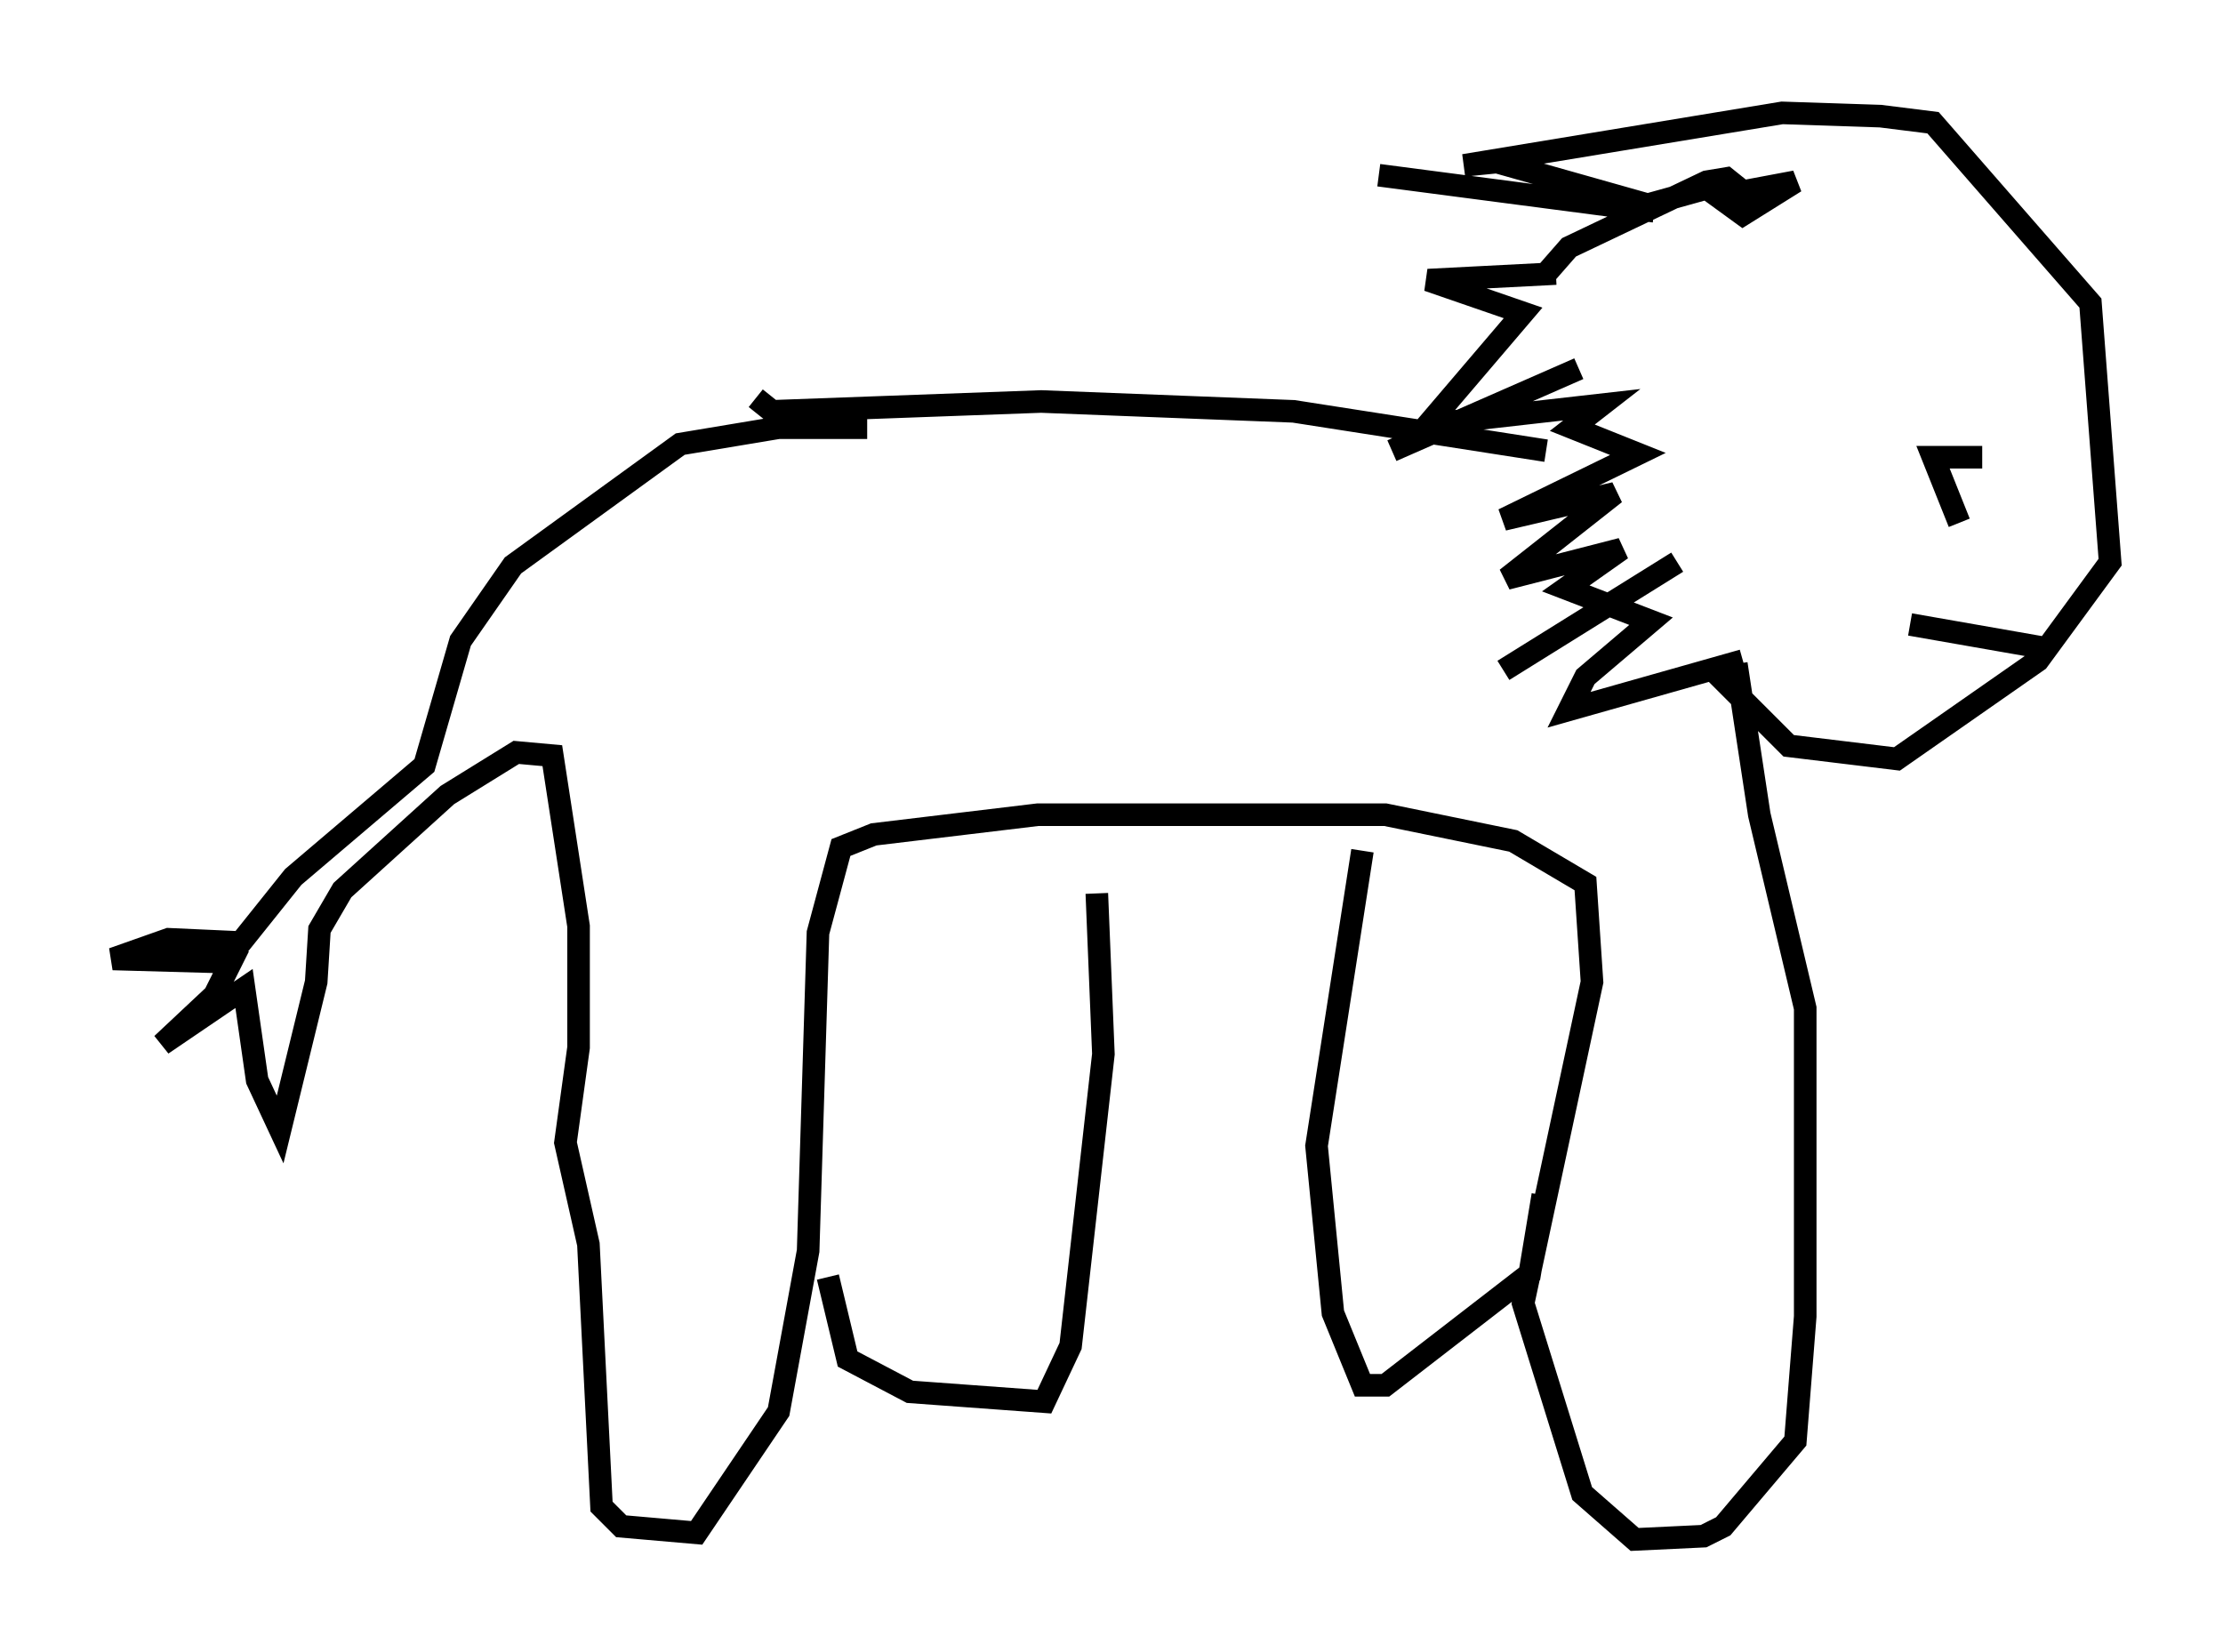 <?xml version="1.0" encoding="utf-8" ?>
<svg baseProfile="full" height="73.184" version="1.1" width="98.458" xmlns="http://www.w3.org/2000/svg" xmlns:ev="http://www.w3.org/2001/xml-events" xmlns:xlink="http://www.w3.org/1999/xlink"><defs /><rect fill="white" height="73.184" width="98.458" x="0" y="0" /><path d="M39.57, 19.525 m-1.162, -0.581 l-3.922, 0.0 -4.358, 0.726 l-7.408, 5.374 -2.324, 3.341 l-1.598, 5.52 -5.81, 4.939 l-2.324, 2.905 -3.196, -0.145 l-2.469, 0.872 5.229, 0.145 l-0.726, 1.453 -2.324, 2.179 l3.631, -2.469 0.581, 4.067 l1.017, 2.179 1.598, -6.536 l0.145, -2.324 1.017, -1.743 l4.648, -4.212 3.05, -1.888 l1.598, 0.145 1.162, 7.553 l0.0, 5.374 -0.581, 4.212 l1.017, 4.503 0.581, 11.62 l0.872, 0.872 3.341, 0.291 l3.631, -5.374 1.307, -7.117 l0.436, -14.089 1.017, -3.777 l1.453, -0.581 7.263, -0.872 l15.397, 0.0 5.665, 1.162 l3.196, 1.888 0.291, 4.358 l-3.05, 14.235 2.615, 8.425 l2.324, 2.034 3.05, -0.145 l0.872, -0.436 3.196, -3.777 l0.436, -5.52 0.0, -13.654 l-2.034, -8.57 -1.017, -6.682 m-28.324, 10.168 l0.291, 7.117 -1.453, 12.927 l-1.162, 2.469 -5.955, -0.436 l-2.76, -1.453 -0.872, -3.631 m23.676, -18.883 l-2.034, 13.073 0.726, 7.408 l1.307, 3.196 1.017, 0.0 l6.391, -4.939 0.581, -3.486 m-34.86, -35.296 l0.726, 0.581 11.911, -0.436 l11.184, 0.436 11.184, 1.743 m8.715, 9.296 l-7.698, 2.179 0.726, -1.453 l2.905, -2.469 -3.777, -1.453 l2.469, -1.743 -5.084, 1.307 l4.793, -3.777 -4.939, 1.162 l5.955, -2.905 -2.905, -1.162 l1.307, -1.017 -7.698, 0.872 l4.212, -4.939 -4.212, -1.453 l5.665, -0.291 m-0.436, 0.0 l1.017, -1.162 6.101, -2.905 l0.872, -0.145 0.726, 0.581 l2.324, -0.436 -2.324, 1.453 l-1.598, -1.162 -2.615, 0.726 l-6.682, -1.888 -1.453, 0.145 l14.089, -2.324 4.358, 0.145 l2.324, 0.291 6.972, 7.989 l0.872, 11.475 -3.196, 4.358 l-6.246, 4.358 -4.793, -0.581 l-3.196, -3.196 m10.749, -6.682 l-1.162, -2.905 2.179, 0.0 m-3.196, 7.408 l5.81, 1.017 m-23.821, 1.017 l7.698, -4.793 m-12.637, -4.939 l8.279, -3.631 m-8.86, -8.57 l12.201, 1.598 m-7.989, -0.436 l0.0, 0.0 m3.05, 7.844 l0.0, 0.0 " fill="none" stroke="black" stroke-width="1" /></svg>